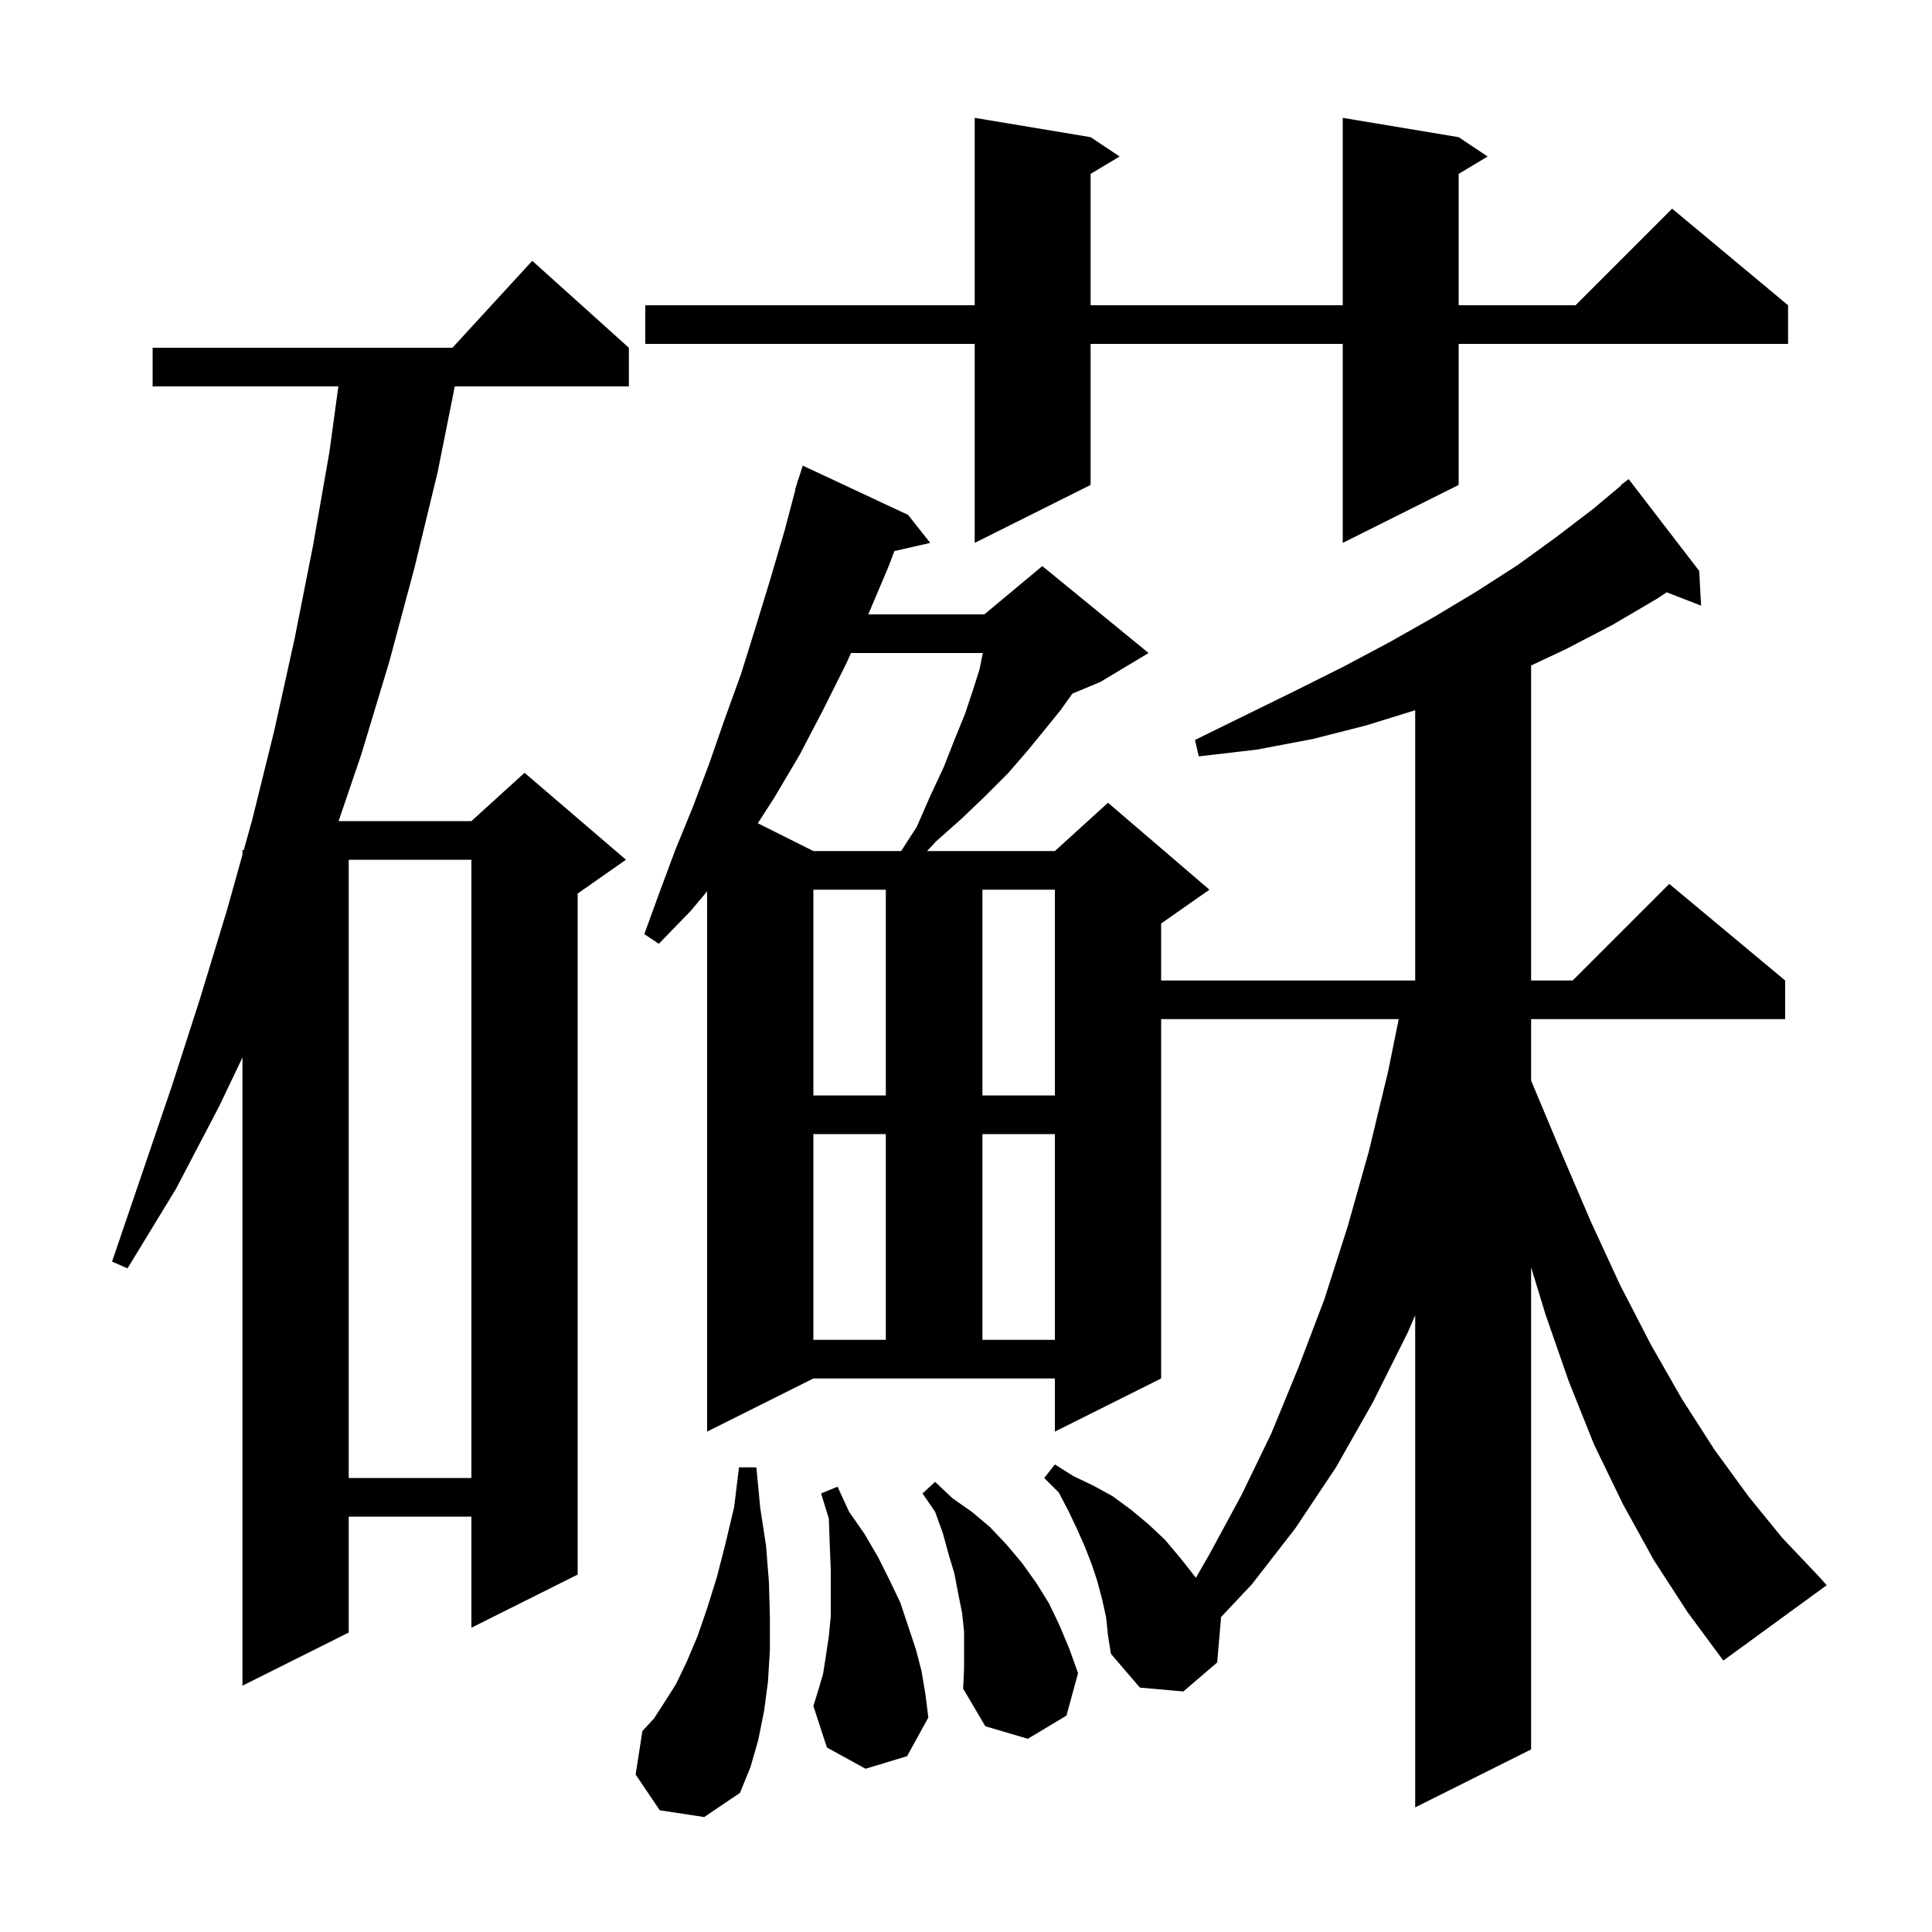 <svg xmlns="http://www.w3.org/2000/svg" xmlns:xlink="http://www.w3.org/1999/xlink" version="1.1" baseProfile="full" viewBox="0 0 200 200" width="200" height="200">
<g fill="black">
<path d="M 176.1 62.7 L 172.539 61.315 L 171.5 62.0 L 166.9 64.7 L 162.1 67.2 L 158.5 68.89 L 158.5 101.5 L 162.8 101.5 L 172.8 91.5 L 184.8 101.5 L 184.8 105.5 L 158.5 105.5 L 158.5 111.848 L 158.6 112.1 L 161.7 119.5 L 164.7 126.5 L 167.7 133.0 L 170.9 139.2 L 174.1 144.8 L 177.5 150.1 L 181.0 154.9 L 184.5 159.2 L 188.2 163.1 L 189.1 164.1 L 178.4 171.9 L 174.7 166.9 L 171.2 161.5 L 168.0 155.7 L 165.0 149.5 L 162.4 143.0 L 160.0 136.1 L 158.5 131.191 L 158.5 181.1 L 146.5 187.1 L 146.5 136.158 L 145.7 138.0 L 142.1 145.2 L 138.3 151.9 L 134.1 158.2 L 129.6 164.0 L 126.364 167.439 L 126.4 167.5 L 126.0 172.1 L 122.5 175.1 L 118.0 174.7 L 115.0 171.2 L 114.7 169.3 L 114.5 167.4 L 114.1 165.6 L 113.6 163.7 L 113.0 161.9 L 112.3 160.1 L 111.5 158.3 L 110.6 156.4 L 109.6 154.5 L 108.1 153.0 L 109.2 151.6 L 111.1 152.8 L 113.2 153.8 L 115.2 154.9 L 117.1 156.3 L 118.9 157.8 L 120.6 159.4 L 122.2 161.3 L 123.7 163.2 L 123.794 163.34 L 125.2 160.9 L 128.5 154.8 L 131.6 148.4 L 134.4 141.6 L 137.1 134.5 L 139.5 127.0 L 141.7 119.2 L 143.7 110.9 L 144.795 105.5 L 120.2 105.5 L 120.2 142.7 L 109.2 148.2 L 109.2 142.7 L 84.2 142.7 L 73.2 148.2 L 73.2 92.271 L 71.5 94.3 L 68.2 97.7 L 66.7 96.7 L 68.3 92.3 L 69.9 88.0 L 71.7 83.6 L 73.4 79.1 L 75.0 74.5 L 76.7 69.8 L 78.2 65.0 L 79.7 60.1 L 81.2 55.0 L 82.334 50.708 L 82.3 50.7 L 82.505 50.058 L 82.6 49.7 L 82.618 49.706 L 83.1 48.2 L 94.0 53.3 L 96.3 56.2 L 92.586 57.047 L 92.0 58.6 L 89.885 63.6 L 101.9 63.6 L 107.9 58.6 L 118.9 67.6 L 113.9 70.6 L 111.012 71.803 L 109.8 73.5 L 108.1 75.6 L 106.3 77.8 L 104.3 80.1 L 102.0 82.4 L 99.6 84.7 L 96.9 87.1 L 95.971 88.1 L 109.2 88.1 L 114.7 83.1 L 125.2 92.1 L 120.2 95.6 L 120.2 101.5 L 146.5 101.5 L 146.5 73.524 L 141.4 75.1 L 135.9 76.5 L 130.1 77.6 L 124.1 78.3 L 123.7 76.6 L 129.0 74.0 L 134.1 71.5 L 139.1 69.0 L 143.8 66.5 L 148.4 63.9 L 152.9 61.2 L 157.1 58.5 L 161.1 55.6 L 164.9 52.7 L 167.836 50.24 L 167.8 50.2 L 168.6 49.6 L 175.9 59.1 Z M 68.3 187.4 L 65.8 183.7 L 66.5 179.2 L 67.7 177.9 L 68.8 176.2 L 70.0 174.3 L 71.1 172.0 L 72.2 169.4 L 73.2 166.5 L 74.2 163.3 L 75.1 159.8 L 76.0 156.0 L 76.5 151.9 L 78.3 151.9 L 78.7 156.1 L 79.3 160.0 L 79.6 163.8 L 79.7 167.4 L 79.7 170.8 L 79.5 174.1 L 79.1 177.1 L 78.5 180.1 L 77.7 182.9 L 76.6 185.6 L 72.9 188.1 Z M 99.8 168.9 L 99.6 167.0 L 99.2 165.0 L 98.8 162.9 L 98.2 160.9 L 97.6 158.7 L 96.8 156.5 L 95.5 154.6 L 96.8 153.4 L 98.6 155.1 L 100.6 156.5 L 102.5 158.1 L 104.2 159.9 L 105.8 161.8 L 107.3 163.9 L 108.6 166.0 L 109.7 168.3 L 110.7 170.7 L 111.6 173.2 L 110.4 177.6 L 106.4 180.0 L 102.0 178.7 L 99.7 174.8 L 99.8 172.8 Z M 89.6 183.1 L 85.6 180.9 L 84.2 176.6 L 84.7 175.0 L 85.2 173.3 L 85.5 171.4 L 85.8 169.4 L 86.0 167.3 L 86.0 162.5 L 85.9 160.0 L 85.8 157.2 L 85.0 154.6 L 86.7 153.9 L 87.9 156.5 L 89.5 158.8 L 90.9 161.2 L 92.1 163.6 L 93.2 165.9 L 94.8 170.7 L 95.4 173.0 L 95.8 175.4 L 96.1 177.8 L 93.9 181.8 Z M 65.1 36.0 L 65.1 40.0 L 47.08 40.0 L 45.3 48.9 L 42.9 58.8 L 40.3 68.5 L 37.4 78.1 L 35.051 85.0 L 48.8 85.0 L 54.3 80.0 L 64.8 89.0 L 59.8 92.5 L 59.8 163.0 L 48.8 168.5 L 48.8 157.0 L 36.1 157.0 L 36.1 169.0 L 25.1 174.5 L 25.1 109.471 L 22.7 114.5 L 18.2 123.1 L 13.2 131.3 L 11.6 130.6 L 17.8 112.4 L 20.7 103.4 L 23.5 94.2 L 25.1 88.477 L 25.1 88.0 L 25.233 88.0 L 26.1 84.9 L 28.4 75.6 L 30.5 66.1 L 32.4 56.5 L 34.1 46.8 L 35.027 40.0 L 15.8 40.0 L 15.8 36.0 L 46.836 36.0 L 55.1 27.0 Z M 36.1 89.0 L 36.1 153.0 L 48.8 153.0 L 48.8 89.0 Z M 84.2 117.4 L 84.2 138.7 L 91.7 138.7 L 91.7 117.4 Z M 101.7 117.4 L 101.7 138.7 L 109.2 138.7 L 109.2 117.4 Z M 84.2 92.1 L 84.2 113.4 L 91.7 113.4 L 91.7 92.1 Z M 101.7 92.1 L 101.7 113.4 L 109.2 113.4 L 109.2 92.1 Z M 88.094 67.6 L 87.6 68.7 L 85.2 73.5 L 82.8 78.1 L 80.2 82.5 L 78.449 85.224 L 84.2 88.1 L 93.287 88.1 L 94.9 85.6 L 96.3 82.4 L 97.7 79.4 L 98.8 76.6 L 99.9 73.9 L 100.7 71.5 L 101.4 69.3 L 101.74 67.6 Z M 151.0 14.2 L 154.0 16.2 L 151.0 18.0 L 151.0 31.6 L 163.1 31.6 L 173.1 21.6 L 185.1 31.6 L 185.1 35.6 L 151.0 35.6 L 151.0 50.2 L 139.0 56.2 L 139.0 35.6 L 112.9 35.6 L 112.9 50.2 L 100.9 56.2 L 100.9 35.6 L 66.8 35.6 L 66.8 31.6 L 100.9 31.6 L 100.9 12.2 L 112.9 14.2 L 115.9 16.2 L 112.9 18.0 L 112.9 31.6 L 139.0 31.6 L 139.0 12.2 Z " />
</g>
</svg>
